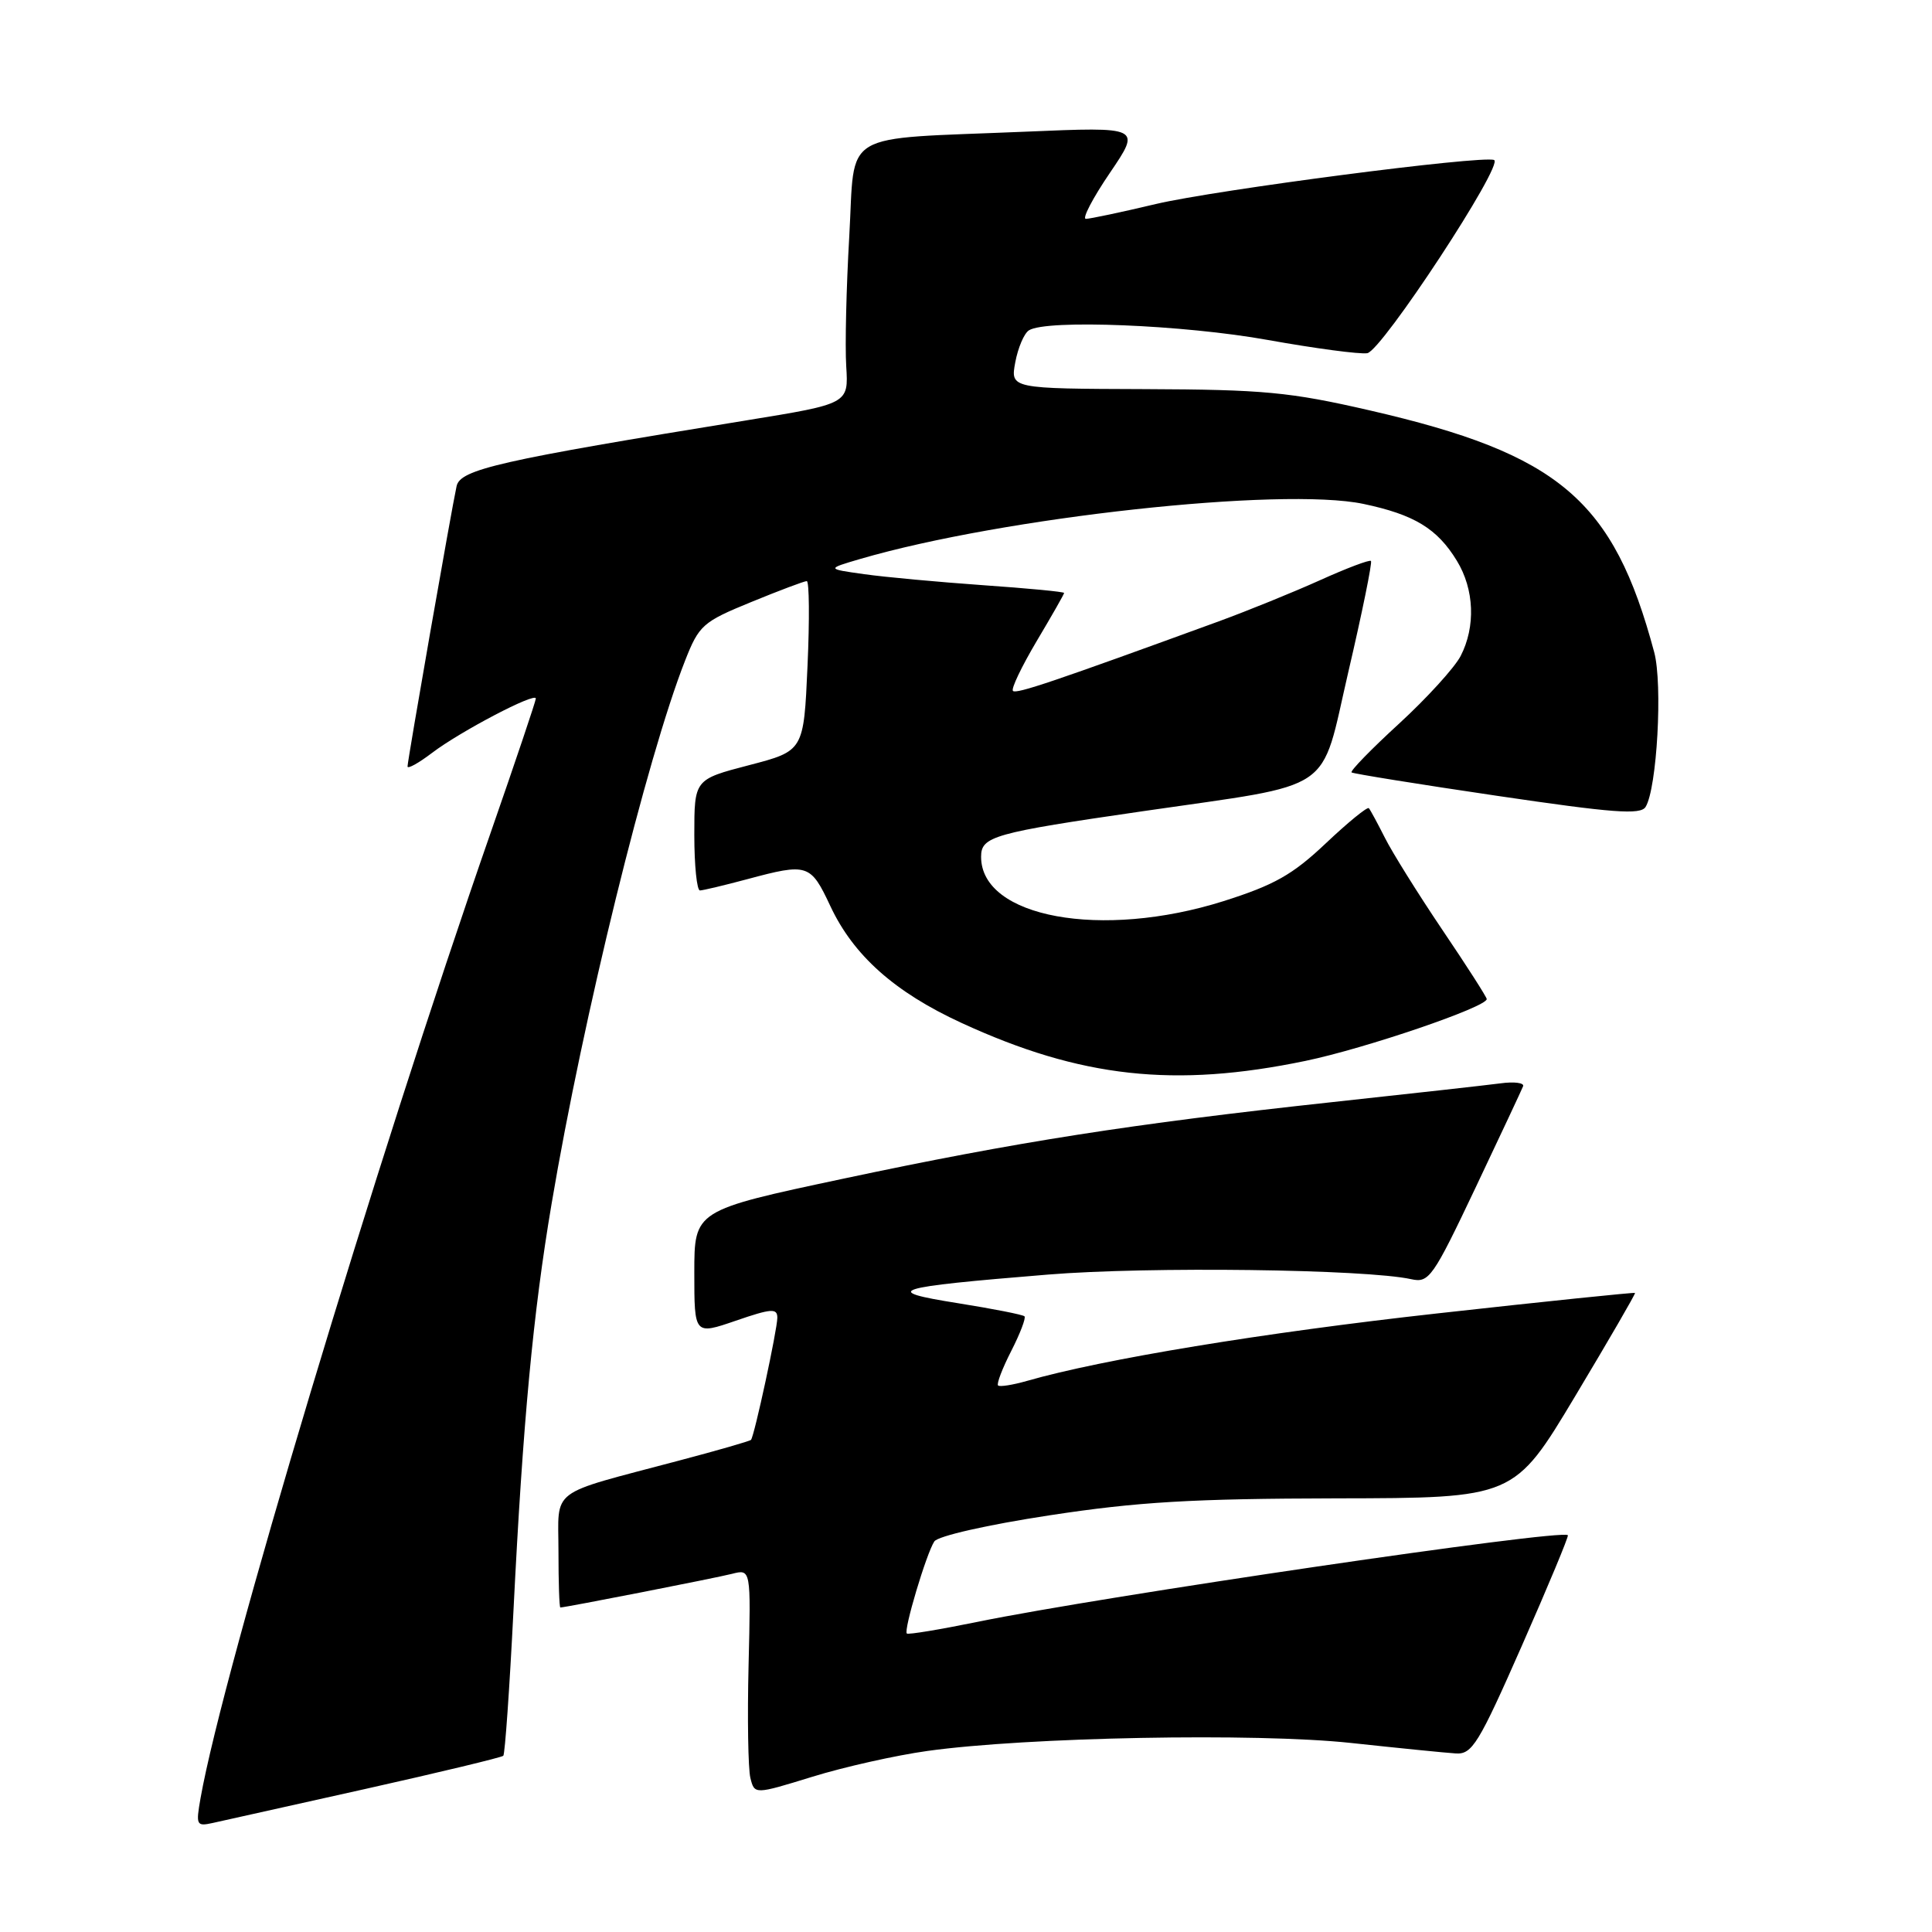 <?xml version="1.0" encoding="UTF-8" standalone="no"?>
<!DOCTYPE svg PUBLIC "-//W3C//DTD SVG 1.1//EN" "http://www.w3.org/Graphics/SVG/1.1/DTD/svg11.dtd" >
<svg xmlns="http://www.w3.org/2000/svg" xmlns:xlink="http://www.w3.org/1999/xlink" version="1.1" viewBox="0 0 256 256">
 <g >
 <path fill="currentColor"
d=" M 48.39 237.05 C 58.23 234.85 66.46 232.87 66.69 232.65 C 66.91 232.42 67.52 223.74 68.04 213.37 C 69.29 188.40 70.63 174.04 73.09 159.50 C 77.27 134.72 85.71 100.41 90.78 87.53 C 92.63 82.83 93.12 82.40 99.52 79.78 C 103.25 78.25 106.57 77.00 106.90 77.00 C 107.23 77.00 107.28 82.06 107.00 88.25 C 106.50 99.50 106.50 99.50 99.25 101.39 C 92.00 103.28 92.00 103.28 92.00 110.64 C 92.00 114.69 92.34 117.99 92.75 117.99 C 93.16 117.98 95.97 117.31 99.00 116.50 C 107.04 114.34 107.40 114.46 110.03 120.07 C 113.09 126.60 118.54 131.46 127.40 135.54 C 143.17 142.81 155.64 144.18 173.00 140.57 C 180.93 138.92 197.00 133.44 197.00 132.38 C 197.00 132.13 194.36 128.00 191.12 123.21 C 187.89 118.42 184.46 112.92 183.50 111.00 C 182.53 109.08 181.58 107.32 181.38 107.09 C 181.18 106.87 178.61 108.97 175.67 111.75 C 171.27 115.91 168.86 117.27 162.11 119.41 C 145.97 124.50 130.00 121.58 130.00 113.53 C 130.00 110.82 131.59 110.37 151.50 107.48 C 177.29 103.73 174.87 105.38 178.65 89.08 C 180.50 81.16 181.85 74.51 181.66 74.33 C 181.47 74.14 178.43 75.29 174.91 76.88 C 171.38 78.47 165.35 80.92 161.50 82.33 C 139.61 90.32 134.66 91.99 134.22 91.55 C 133.95 91.28 135.37 88.32 137.36 84.96 C 139.36 81.60 141.00 78.73 141.00 78.57 C 141.00 78.41 136.16 77.95 130.25 77.54 C 124.34 77.12 117.25 76.47 114.50 76.08 C 109.50 75.38 109.50 75.38 114.00 74.06 C 132.92 68.54 169.82 64.50 180.66 66.77 C 187.40 68.19 190.44 70.04 193.04 74.30 C 195.36 78.10 195.55 83.03 193.54 86.93 C 192.73 88.48 189.06 92.51 185.38 95.89 C 181.70 99.26 178.87 102.17 179.09 102.35 C 179.32 102.52 187.99 103.92 198.37 105.45 C 213.75 107.72 217.38 108.00 218.05 106.92 C 219.56 104.47 220.33 90.67 219.19 86.42 C 213.80 66.25 206.61 60.15 181.50 54.38 C 170.90 51.94 167.42 51.62 151.69 51.56 C 133.88 51.50 133.88 51.50 134.53 48.00 C 134.89 46.08 135.70 44.17 136.34 43.77 C 138.65 42.30 156.85 43.04 168.01 45.05 C 174.26 46.17 180.18 46.96 181.17 46.80 C 183.10 46.48 199.35 21.72 197.97 21.20 C 196.32 20.57 161.16 25.15 153.17 27.03 C 148.59 28.12 144.41 29.00 143.88 29.00 C 143.36 29.00 144.79 26.25 147.07 22.90 C 151.21 16.80 151.21 16.80 135.86 17.45 C 110.96 18.50 113.35 17.07 112.53 31.36 C 112.14 38.08 111.96 45.81 112.13 48.54 C 112.44 53.50 112.44 53.50 98.97 55.69 C 66.19 61.01 60.98 62.19 60.50 64.42 C 59.82 67.51 54.00 100.78 54.00 101.56 C 54.00 101.93 55.46 101.12 57.25 99.76 C 60.97 96.93 71.00 91.67 71.00 92.56 C 71.00 92.88 68.31 100.87 65.02 110.32 C 49.68 154.36 29.58 221.25 26.57 238.28 C 25.94 241.85 26.03 242.03 28.20 241.55 C 29.46 241.27 38.55 239.24 48.39 237.05 Z  M 122.89 232.01 C 136.07 230.17 166.44 229.60 179.00 230.95 C 185.32 231.63 191.58 232.26 192.90 232.34 C 195.06 232.48 195.92 231.09 201.65 218.08 C 205.14 210.15 207.89 203.56 207.75 203.42 C 206.90 202.58 146.07 211.51 129.50 214.91 C 124.55 215.92 120.35 216.62 120.16 216.45 C 119.70 216.05 122.75 205.85 123.80 204.25 C 124.27 203.53 130.86 202.04 139.06 200.79 C 150.76 199.00 157.98 198.58 177.07 198.54 C 200.63 198.50 200.63 198.50 208.72 185.00 C 213.17 177.57 216.74 171.42 216.65 171.32 C 216.55 171.23 204.78 172.44 190.49 174.03 C 167.39 176.59 146.13 180.09 136.07 182.98 C 134.18 183.52 132.46 183.79 132.25 183.58 C 132.03 183.37 132.82 181.31 134.00 179.00 C 135.18 176.69 135.96 174.63 135.75 174.42 C 135.54 174.20 131.57 173.42 126.93 172.68 C 116.66 171.05 118.13 170.58 138.84 168.89 C 152.17 167.80 180.97 168.17 187.00 169.50 C 189.35 170.02 189.86 169.30 195.50 157.41 C 198.80 150.45 201.64 144.39 201.82 143.93 C 201.99 143.48 200.64 143.30 198.82 143.55 C 196.99 143.79 186.95 144.91 176.50 146.04 C 150.01 148.91 134.63 151.31 111.75 156.18 C 92.00 160.38 92.00 160.38 92.00 168.64 C 92.00 176.89 92.00 176.89 97.50 175.00 C 102.21 173.38 103.00 173.32 103.00 174.61 C 103.00 176.16 99.96 190.28 99.51 190.79 C 99.37 190.95 95.04 192.20 89.88 193.56 C 72.48 198.18 74.00 197.03 74.00 205.58 C 74.00 209.66 74.11 213.00 74.25 213.00 C 74.91 213.00 94.80 209.10 97.00 208.54 C 99.50 207.90 99.50 207.90 99.19 220.65 C 99.02 227.65 99.13 234.38 99.43 235.59 C 99.98 237.79 99.98 237.79 107.64 235.43 C 111.84 234.13 118.71 232.59 122.89 232.01 Z "/>
</g>
</svg>